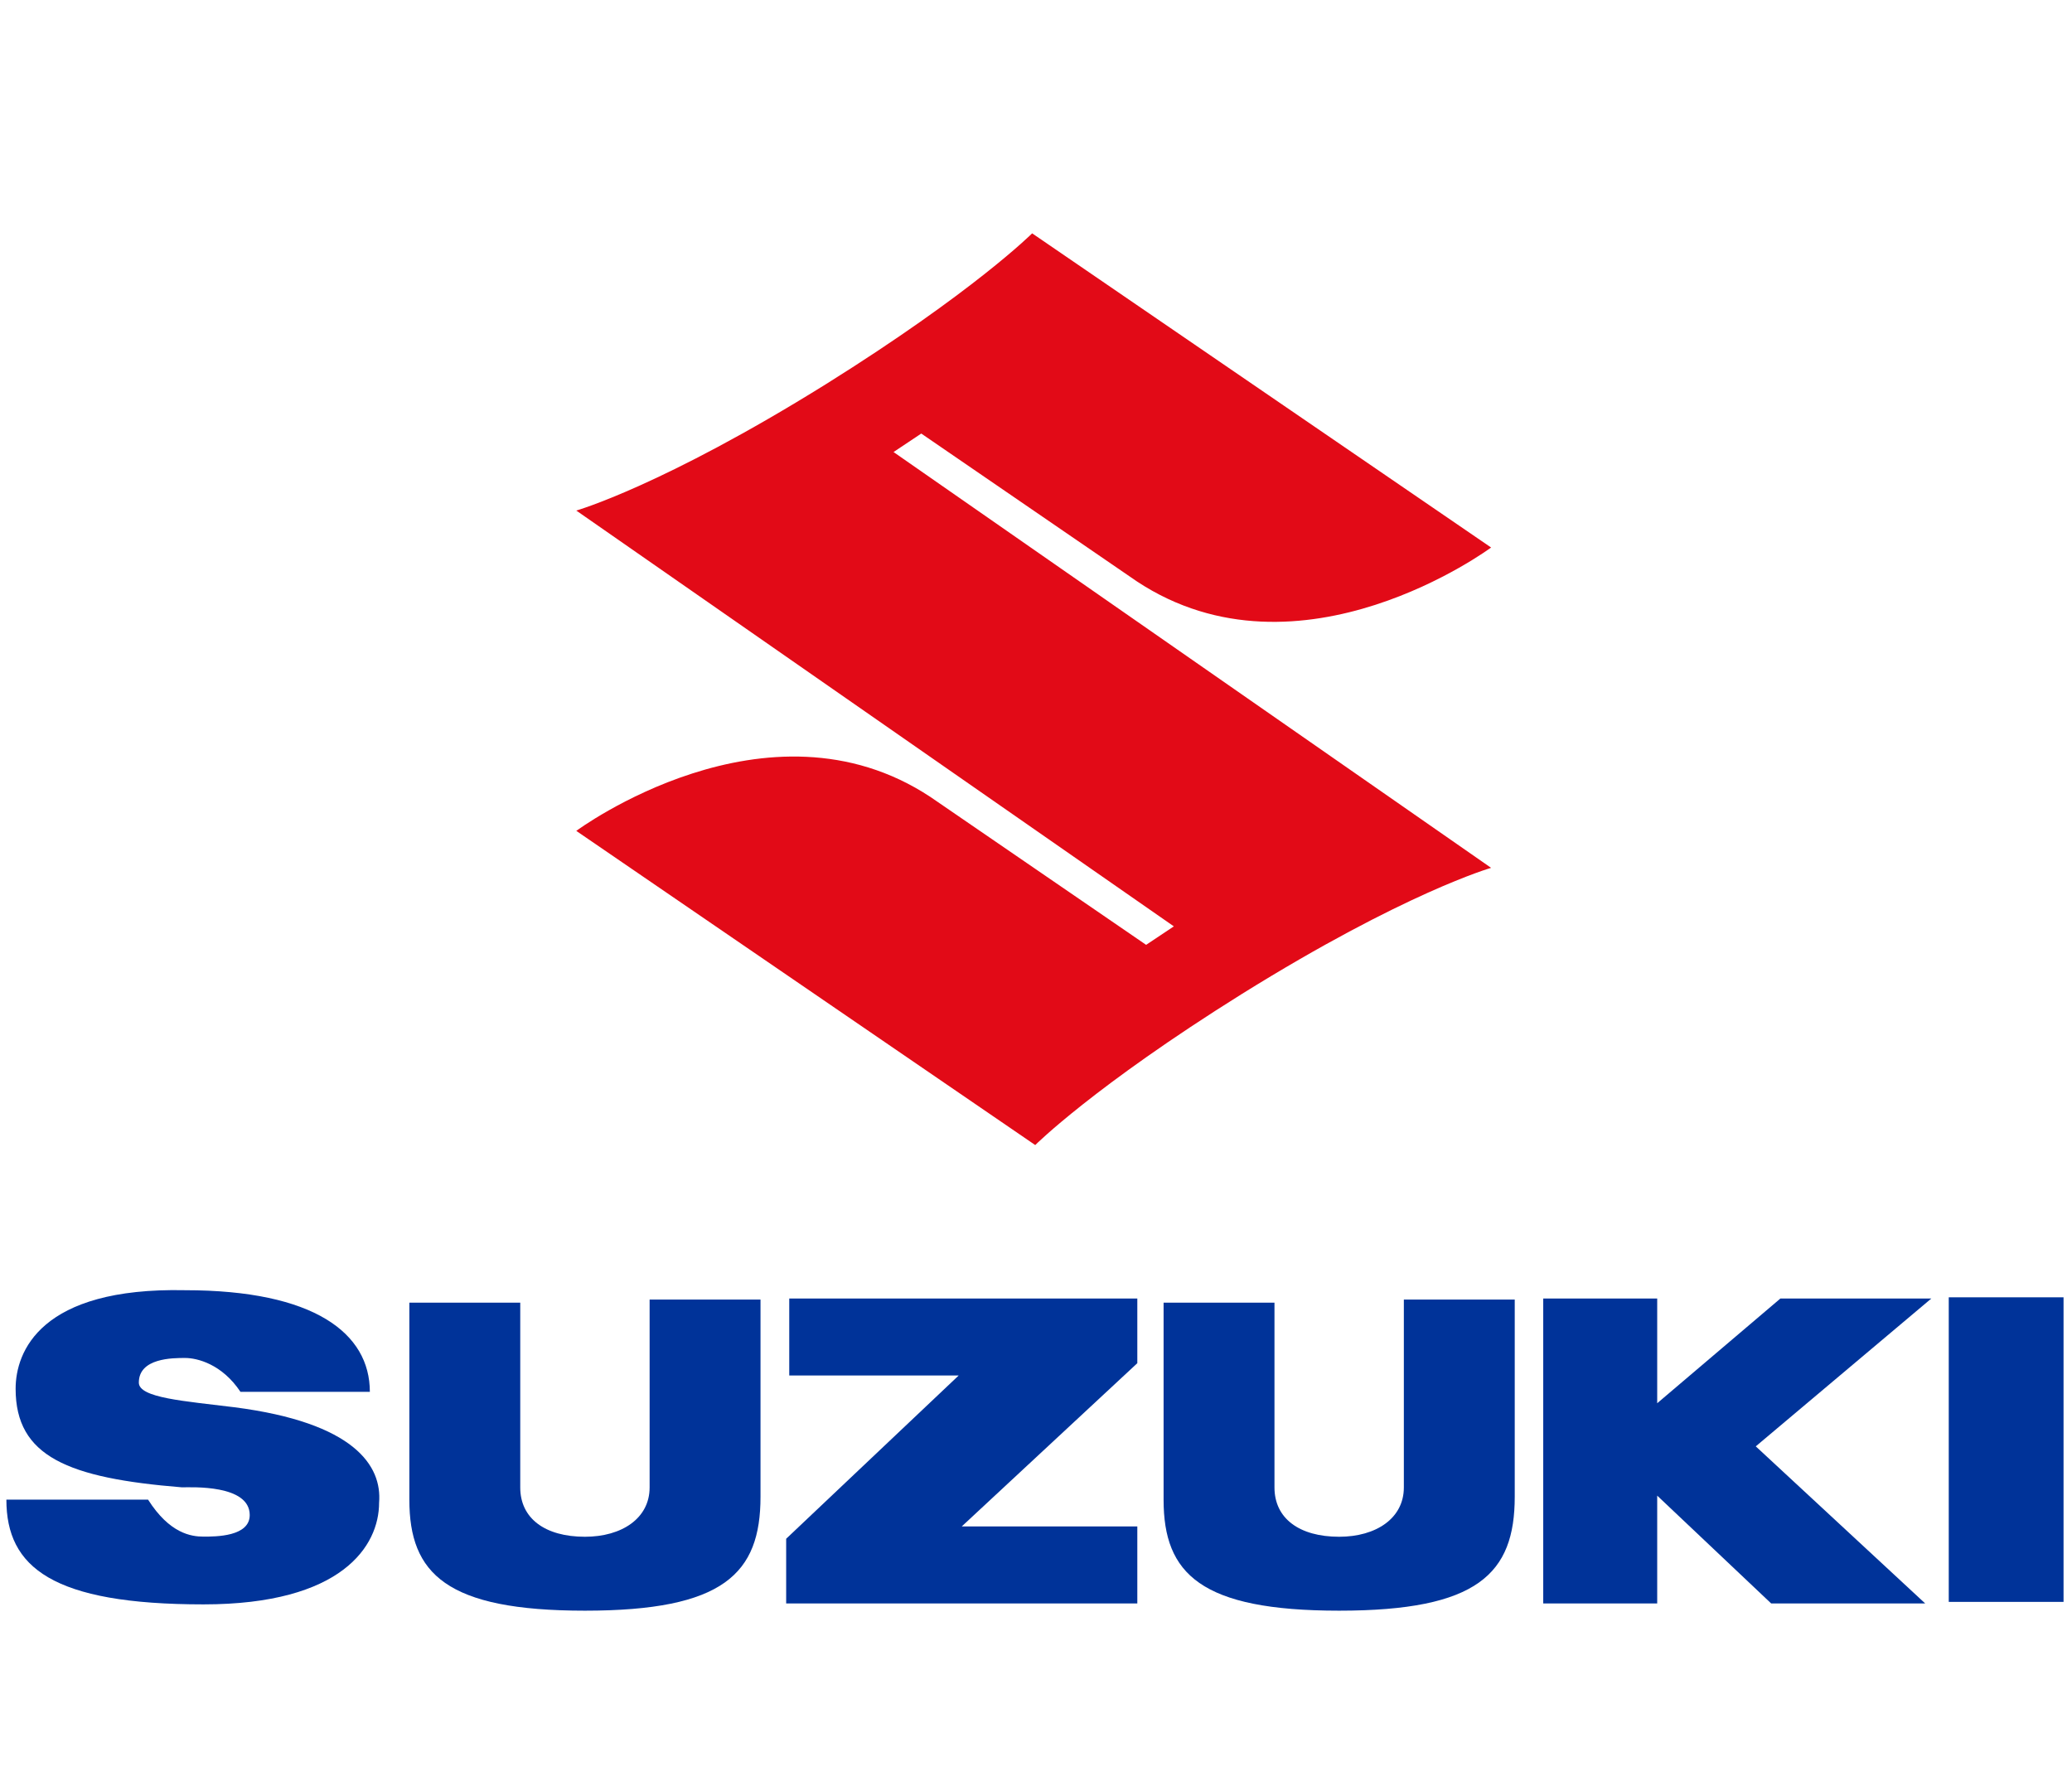 <?xml version="1.0" encoding="utf-8"?>
<!-- Generator: Adobe Illustrator 21.1.0, SVG Export Plug-In . SVG Version: 6.00 Build 0)  -->
<svg version="1.1"
	 id="svg4259" xmlns:cc="http://creativecommons.org/ns#" xmlns:dc="http://purl.org/dc/elements/1.1/" xmlns:rdf="http://www.w3.org/1999/02/22-rdf-syntax-ns#" xmlns:svg="http://www.w3.org/2000/svg"
	 xmlns="http://www.w3.org/2000/svg" xmlns:xlink="http://www.w3.org/1999/xlink" x="0px" y="0px" viewBox="0 0 500 431"
	 style="enable-background:new 0 0 500 431;" xml:space="preserve">
<style type="text/css">
	.st0{fill:#E20A17;}
	.st1{fill:#003399;}
</style>
<g id="layer1" transform="translate(-324.641,-232.831)">
	<g id="g3532" transform="matrix(7.433,0,0,-7.433,684.464,388)">
		<path id="path3534" class="st0" d="M0-7.3c0,0-2.8-0.8-8.1-4.1c-4.8-3-6.7-4.9-6.7-4.9L-29.7-6.1c0,0,6.2,4.6,11.5,1.1l7-4.8
			l0.9,0.6L-29.7,4.3c0,0,2.8,0.8,8.1,4.1c4.8,3,6.7,4.9,6.7,4.9L0,3.1c0,0-6.2-4.6-11.5-1.1l-7,4.8l-0.9-0.6L0-7.3z"/>
	</g>
	<g id="g3536" transform="matrix(7.433,0,0,-7.433,599.09,491.927)">
		<path id="path3538" class="st1" d="M0-7.3h-11.3v-2.5h5.5l-5.6-5.3v-2.1H0v2.5h-5.7L0-9.4V-7.3z"/>
	</g>
	<g id="g3540" transform="matrix(7.433,0,0,-7.433,465.793,567.261)">
		<path id="path3542" class="st1" d="M0-7.3c4.5,0,5.7,1.2,5.7,3.7v6.4H2.1v-6.1c0-1-0.9-1.6-2.1-1.6c-1.3,0-2.1,0.6-2.1,1.6v6h-3.6
			v-6.4C-5.7-6.1-4.5-7.3,0-7.3"/>
	</g>
	<g id="g3544" transform="matrix(7.433,0,0,-7.433,647.798,567.261)">
		<path id="path3546" class="st1" d="M0-7.3c4.5,0,5.7,1.2,5.7,3.7v6.4H2.1v-6.1c0-1-0.9-1.6-2.1-1.6c-1.3,0-2.1,0.6-2.1,1.6v6h-3.6
			v-6.4C-5.7-6.1-4.5-7.3,0-7.3"/>
	</g>
	<path id="path3548" class="st1" d="M822.6,545.9h-27.7v73.5h27.7V545.9L822.6,545.9z"/>
	<g id="g3550" transform="matrix(7.433,0,0,-7.433,790.699,491.927)">
		<path id="path3552" class="st1" d="M0-7.3h-4.9l-4-3.4v3.4h-3.7v-9.9h3.7v3.5l3.7-3.5h5l-5.5,5.1L0-7.3z"/>
	</g>
	<g id="g3554" transform="matrix(7.433,0,0,-7.433,358.143,512.223)">
		<path id="path3556" class="st1" d="M0-7.3c0,0.8,1.1,0.8,1.5,0.8c0.4,0,1.2-0.2,1.8-1.1h4.2c0,1.9-1.8,3.3-6,3.3
			C-3.2-4.2-4-6.3-4-7.5c0-2.2,1.7-2.9,5.4-3.2c0.3,0,2.2,0.1,2.2-0.9c0-0.7-1.1-0.7-1.5-0.7c-0.4,0-1.1,0.1-1.8,1.2h-4.6
			c0-2.2,1.5-3.4,6.4-3.4c4.5,0,5.7,1.9,5.7,3.3C7.9-10,7-8.6,3.1-8.1C1.5-7.9,0-7.8,0-7.3"/>
	</g>
</g>
</svg>
